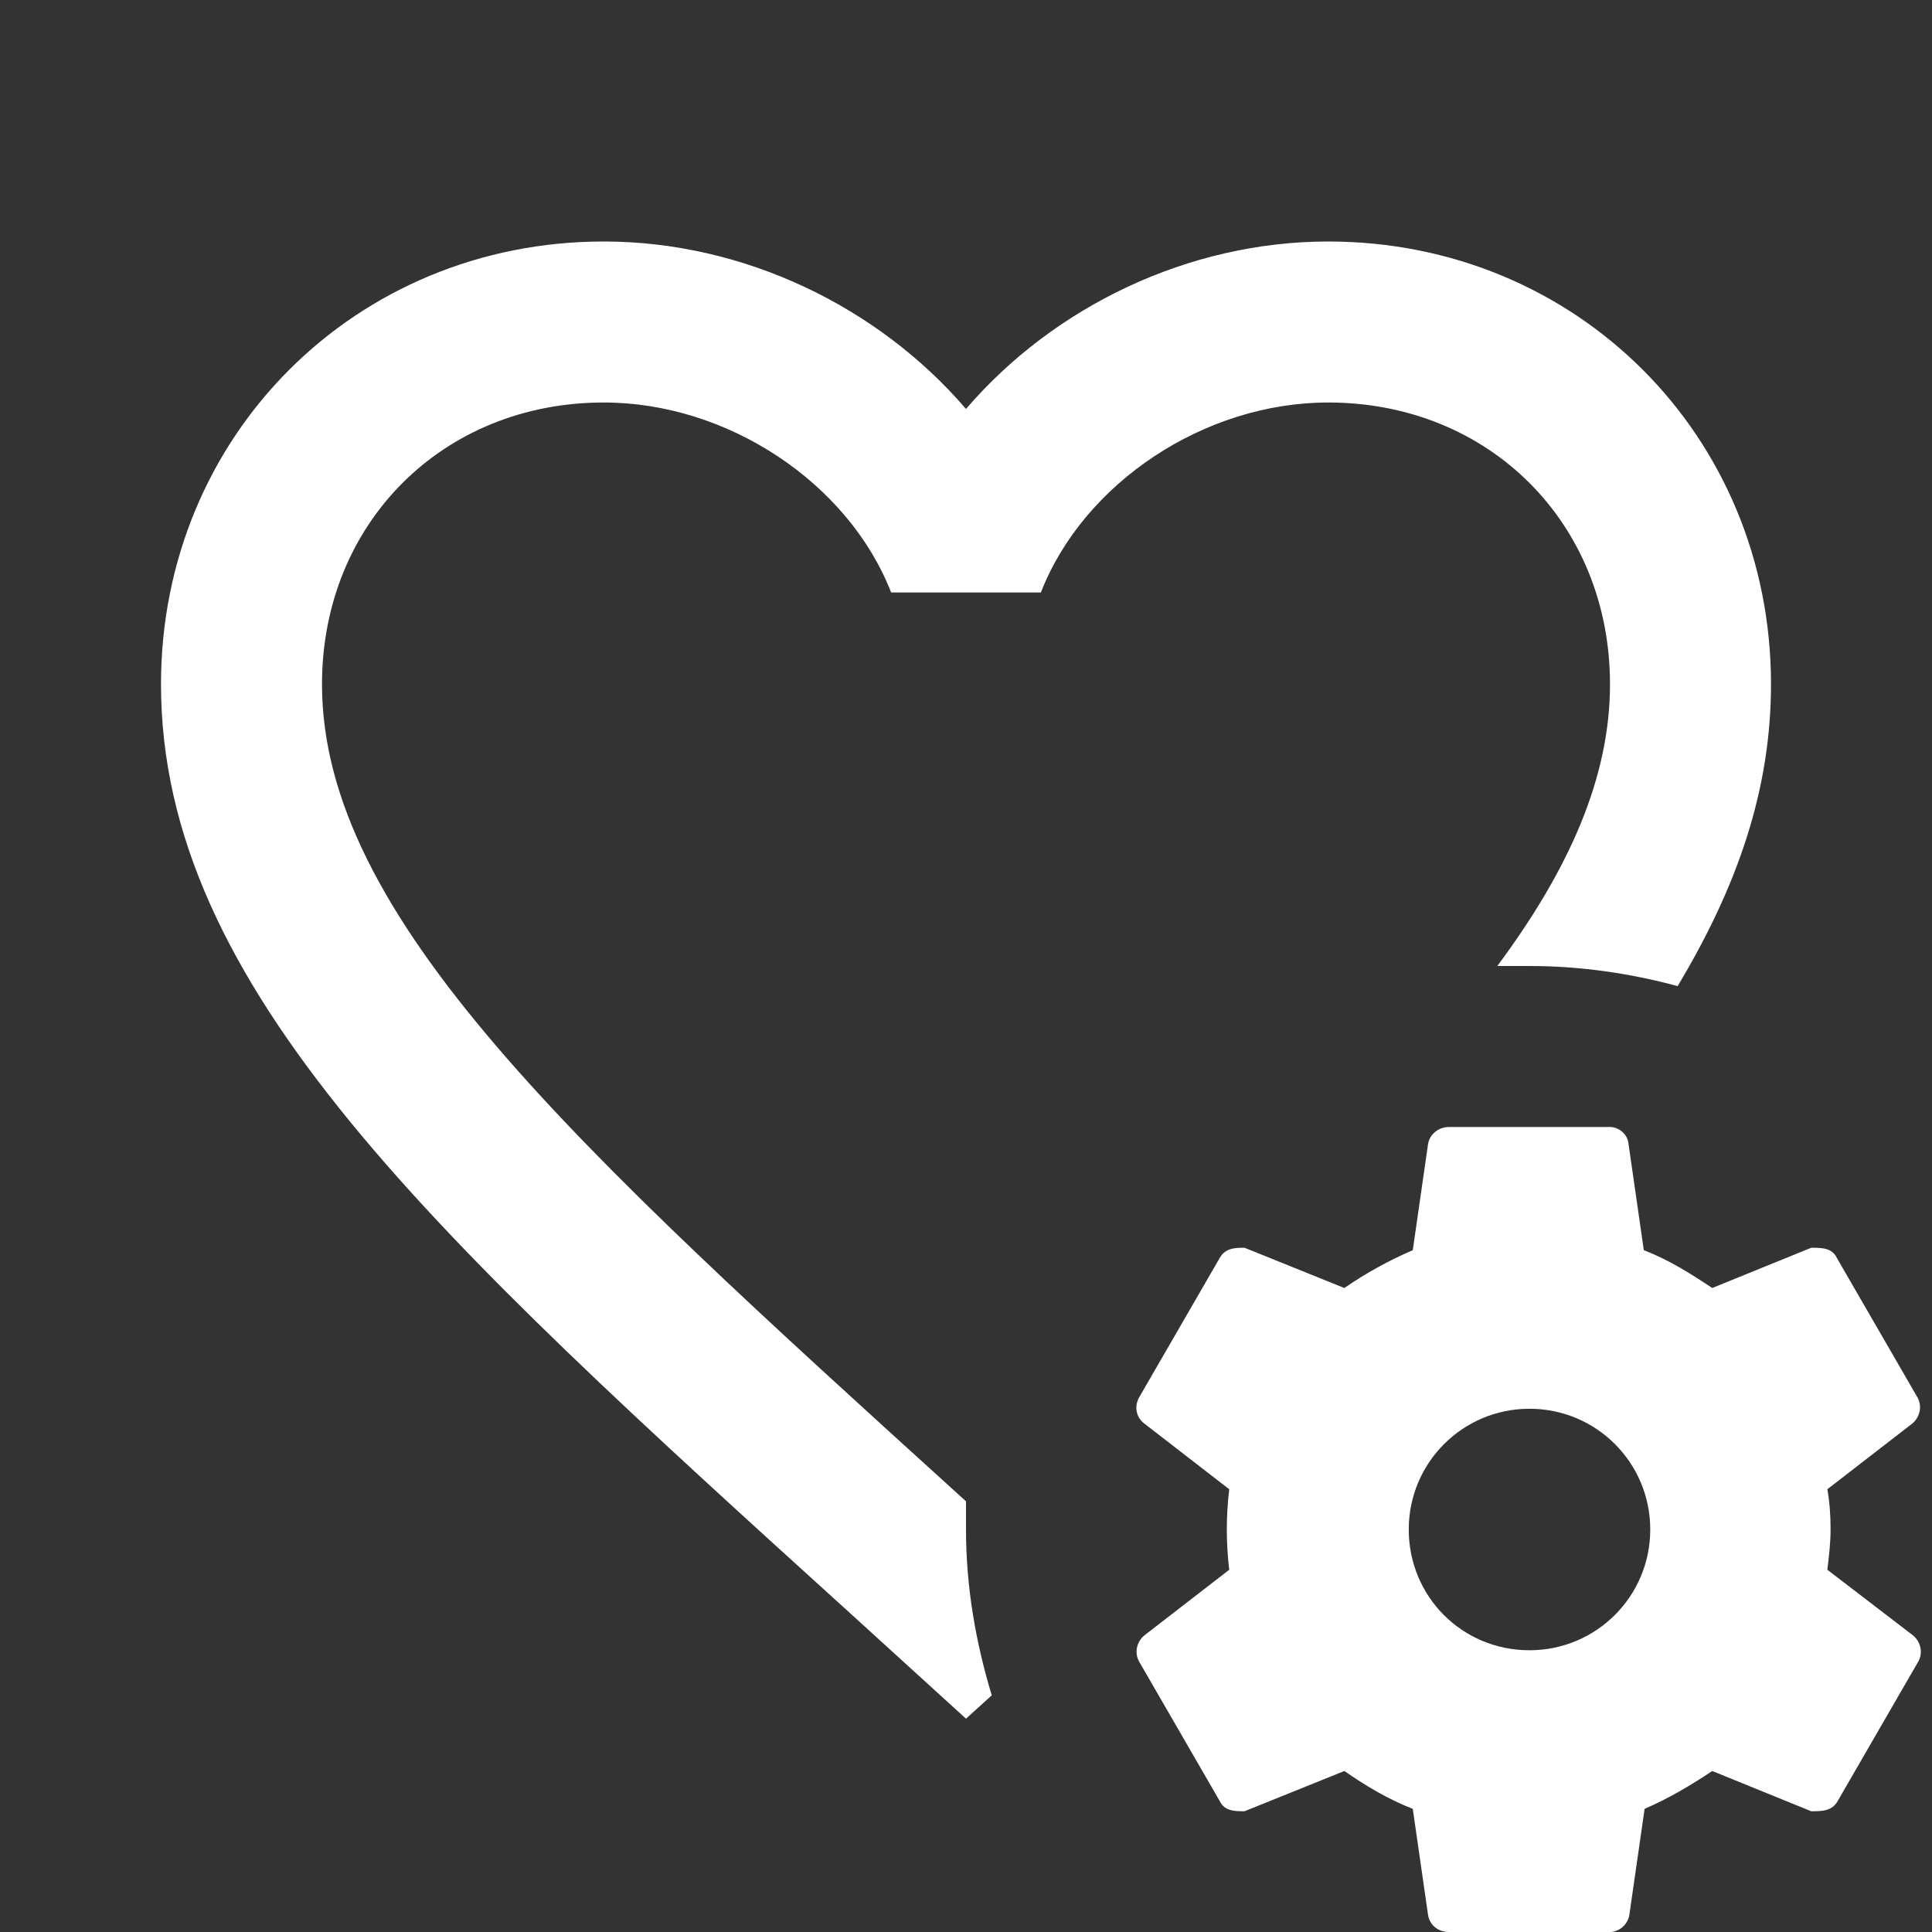 <svg xmlns="http://www.w3.org/2000/svg" fill="white" id="mdi-heart-cog-outline" viewBox="0 0 24 24"><rect x="0" y="0" width="24" height="24" fill="#333333" stroke="none"/><path d="M16.5 5C14.96 5 13.46 6 12.93 7.36H11.07C10.54 6 9.04 5 7.5 5C5.5 5 4 6.5 4 8.5C4 11.39 7.14 14.24 11.89 18.55L12 18.65L12 18.63C12 18.75 12 18.88 12 19C12 19.71 12.12 20.4 12.32 21.06L12 21.35L10.55 20.03C5.4 15.36 2 12.27 2 8.5C2 5.41 4.42 3 7.5 3C9.24 3 10.91 3.81 12 5.08C13.09 3.81 14.76 3 16.5 3C19.58 3 22 5.41 22 8.5C22 9.8 21.59 11 20.84 12.25C20.25 12.09 19.63 12 19 12C18.87 12 18.74 12 18.6 12C19.5 10.79 20 9.65 20 8.5C20 6.5 18.5 5 16.5 5M23.83 20.64L22.83 22.37C22.76 22.5 22.63 22.5 22.5 22.5L21.27 22C21 22.18 20.73 22.34 20.43 22.47L20.24 23.79C20.22 23.91 20.11 24 20 24H18C17.86 24 17.76 23.91 17.74 23.79L17.55 22.47C17.24 22.35 16.96 22.18 16.7 22L15.46 22.5C15.34 22.5 15.21 22.5 15.15 22.37L14.15 20.64C14.09 20.53 14.12 20.4 14.21 20.32L15.27 19.5C15.25 19.33 15.24 19.17 15.24 19S15.25 18.67 15.27 18.5L14.21 17.68C14.11 17.6 14.09 17.47 14.15 17.36L15.15 15.63C15.22 15.5 15.35 15.5 15.46 15.5L16.7 16C16.96 15.82 17.25 15.66 17.55 15.53L17.74 14.21C17.76 14.09 17.87 14 18 14H20C20.11 14 20.22 14.09 20.23 14.21L20.42 15.53C20.73 15.65 21 15.82 21.27 16L22.5 15.5C22.63 15.5 22.76 15.5 22.82 15.63L23.82 17.36C23.88 17.47 23.85 17.6 23.76 17.68L22.7 18.5C22.73 18.67 22.74 18.83 22.74 19S22.72 19.33 22.7 19.5L23.77 20.32C23.86 20.4 23.89 20.53 23.83 20.64M20.5 19C20.5 18.17 19.83 17.5 19 17.5S17.5 18.17 17.5 19 18.16 20.5 19 20.5C19.83 20.5 20.5 19.83 20.5 19Z" /></svg>
